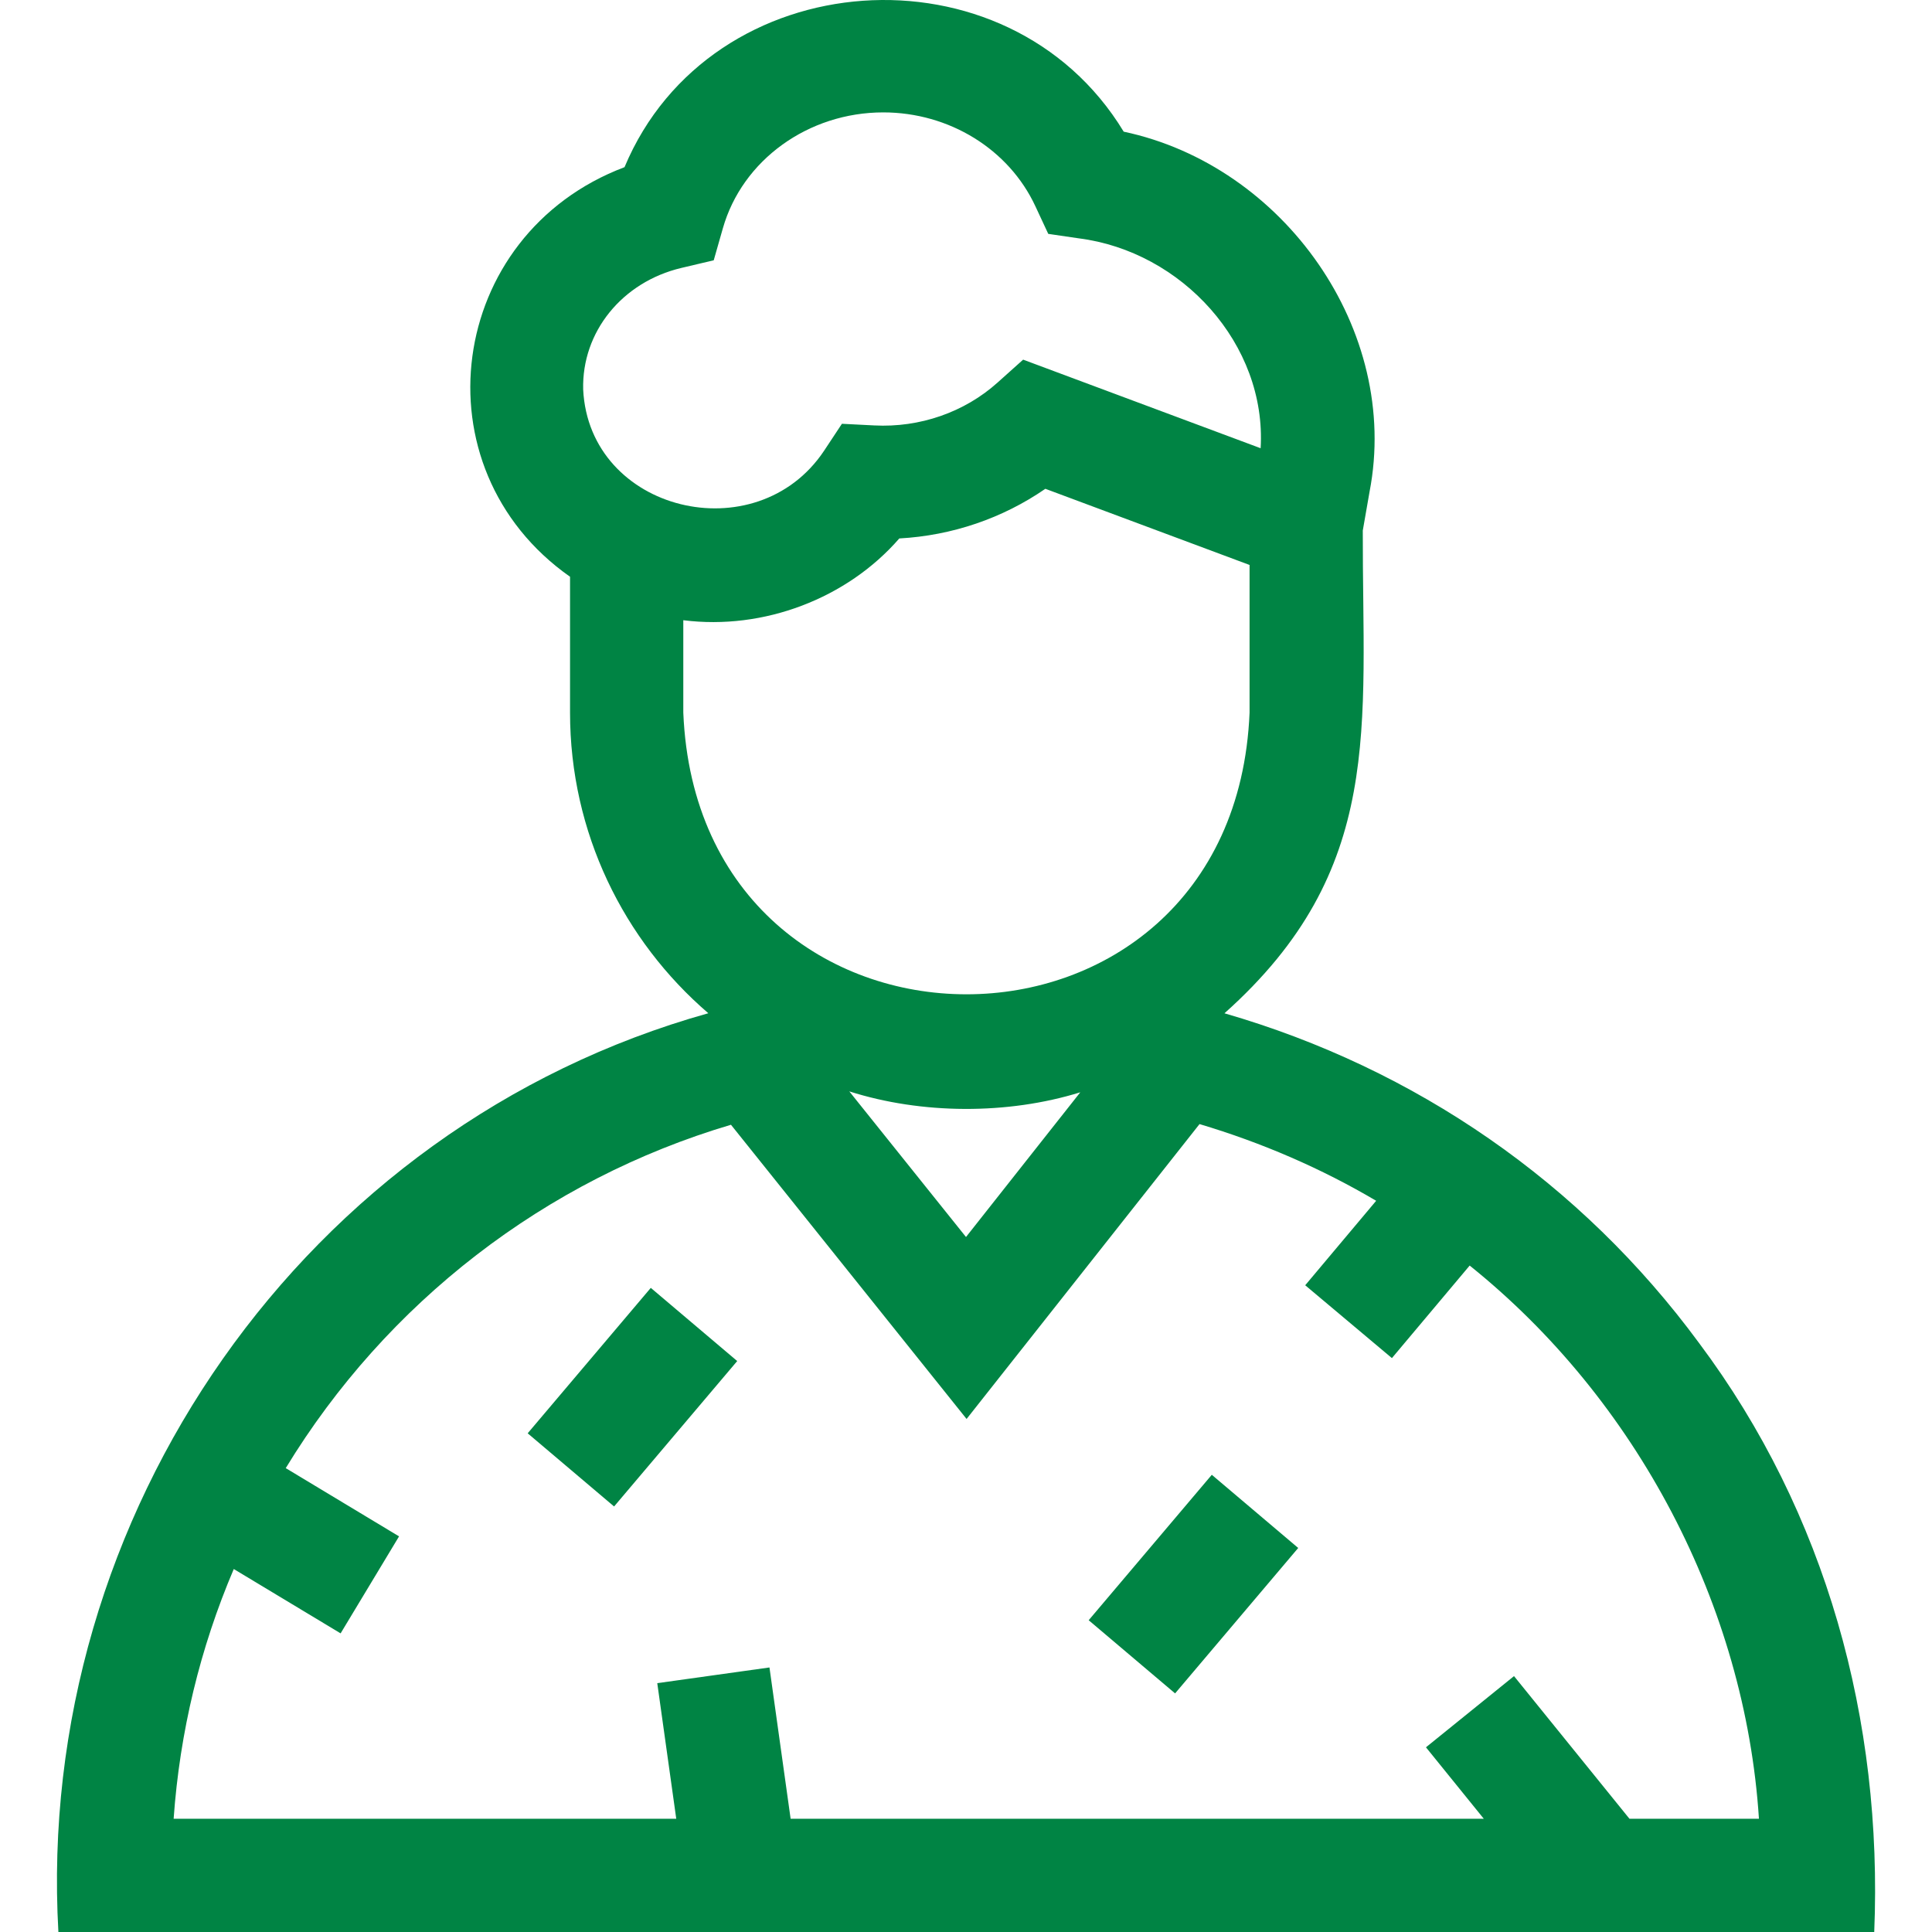 <svg width="40" height="40" viewBox="0 0 40 40" fill="none"
  xmlns="http://www.w3.org/2000/svg">
  <g clip-path="url(#clip0)">
    <path d="M35.178 27.807C32.734 24.486 29.309 22.123 25.351 20.979C28.679 18.008 28.205 15.059 28.215 10.984L28.355 10.182C29.002 6.837 26.576 3.427 23.265 2.726C20.866 -1.228 14.71 -0.793 12.93 3.461C9.246 4.853 8.59 9.684 11.802 11.941V14.754C11.802 17.24 12.913 19.471 14.665 20.978C6.301 23.317 0.719 31.368 1.209 40H38.804C38.983 35.626 37.814 31.329 35.178 27.807ZM14.108 5.547L14.777 5.389L14.966 4.727C15.368 3.314 16.734 2.327 18.287 2.327C19.651 2.327 20.887 3.089 21.436 4.269L21.703 4.842L22.33 4.934C24.471 5.203 26.227 7.13 26.1 9.28L21.183 7.446L20.655 7.919C19.969 8.536 19.041 8.857 18.099 8.808L17.431 8.774L17.062 9.332C15.659 11.436 12.197 10.598 12.074 8.064C12.043 6.873 12.88 5.838 14.108 5.547ZM14.147 14.754V12.841C15.814 13.052 17.541 12.389 18.619 11.148C19.713 11.088 20.757 10.731 21.643 10.12L25.871 11.697V14.754C25.549 22.532 14.467 22.528 14.147 14.754ZM22.366 22.615L20 25.611L17.584 22.596C19.082 23.073 20.863 23.081 22.366 22.615ZM33.736 37.655L31.346 34.702L29.523 36.176L30.72 37.655H16.369L15.931 34.523L13.608 34.848L14.001 37.655H3.595C3.722 35.86 4.143 34.12 4.84 32.485L7.052 33.817L8.262 31.809L5.916 30.396C8.002 26.968 11.286 24.427 15.134 23.287L20.012 29.378L24.835 23.273C26.123 23.657 27.357 24.19 28.492 24.861L27.023 26.61L28.818 28.118L30.428 26.202C33.884 28.976 36.132 33.24 36.417 37.655H33.736V37.655Z" fill="#008444"/>
    <path d="M22.54 33.545L25.089 30.534L26.878 32.049L24.329 35.06L22.54 33.545Z" fill="#008444"/>
    <path d="M10.925 29.675L13.474 26.664L15.263 28.179L12.714 31.19L10.925 29.675Z" fill="#008444"/>
  </g>
  <defs>
    <clipPath id="clip0">
      <rect width="40" height="40" fill="white"/>
    </clipPath>
  </defs>
</svg>
